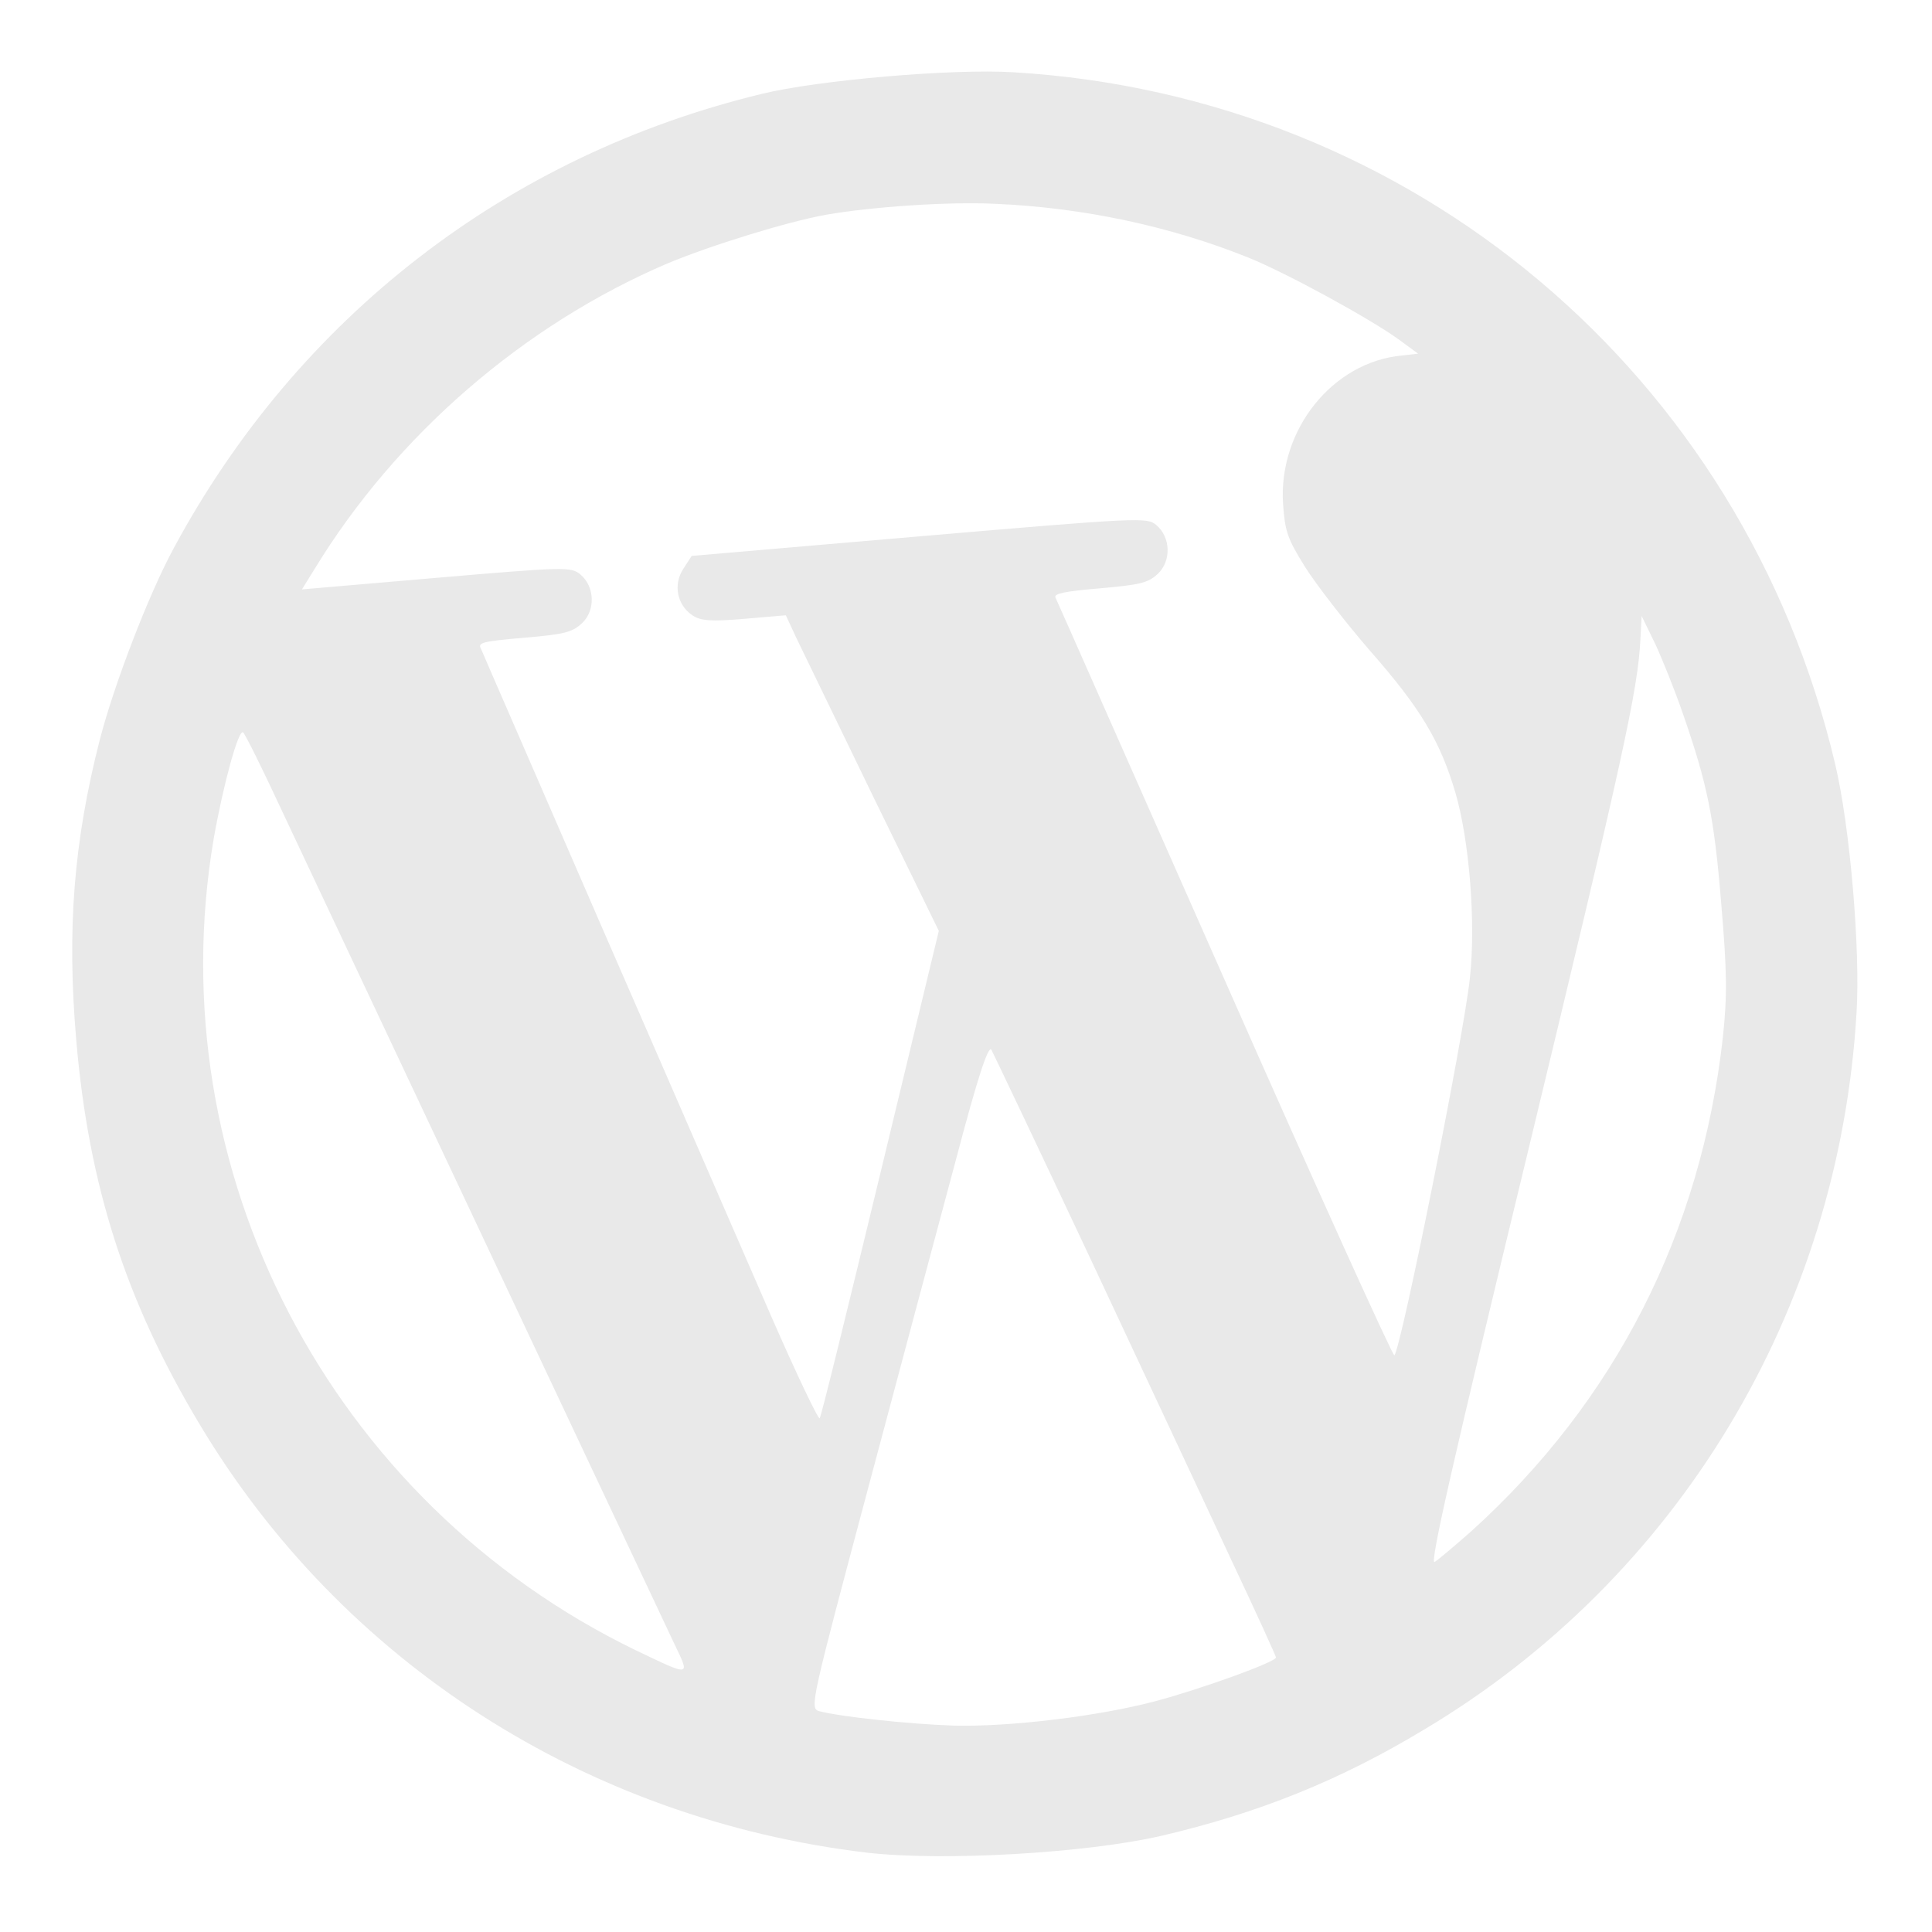 <svg width="73" height="73" viewBox="0 0 73 73" fill="none" xmlns="http://www.w3.org/2000/svg">
<path d="M28.782 3.548C19.176 5.868 11.257 11.986 6.554 20.733C5.601 22.497 4.31 25.87 3.774 27.938C2.781 31.812 2.523 35.131 2.882 39.314C3.353 44.796 4.746 49.145 7.523 53.783C12.902 62.803 22.146 68.738 32.755 70.002C35.638 70.332 41.015 70.023 43.864 69.37C47.546 68.51 50.617 67.278 53.8 65.357C63.402 59.639 69.484 49.533 70.148 38.278C70.3 35.886 69.897 31.197 69.34 28.866C65.867 14.144 53.376 3.628 38.295 2.731C36.039 2.585 30.895 3.027 28.782 3.548ZM37.6 7.701C40.909 7.842 44.214 8.544 47.171 9.734C48.597 10.308 51.77 12.041 52.857 12.831L53.583 13.363L52.977 13.432C50.347 13.675 48.291 16.248 48.481 19.052C48.551 20.066 48.643 20.346 49.294 21.395C49.708 22.056 50.816 23.49 51.76 24.582C53.662 26.746 54.414 27.99 54.99 29.945C55.517 31.735 55.769 34.857 55.54 36.95C55.307 39.179 52.962 50.85 52.687 51.213C52.642 51.285 49.75 44.907 46.29 37.065C42.811 29.207 39.941 22.691 39.88 22.577C39.816 22.43 40.217 22.344 41.566 22.229C43.084 22.098 43.384 22.021 43.745 21.685C44.264 21.198 44.238 20.3 43.689 19.837C43.341 19.544 43.103 19.548 34.737 20.266L26.135 21.005L25.82 21.491C25.429 22.085 25.58 22.854 26.157 23.246C26.464 23.457 26.858 23.492 28.106 23.384L29.692 23.248L30.087 24.098C30.315 24.571 31.617 27.263 32.979 30.069L35.473 35.173L33.268 44.317C32.052 49.349 31.033 53.514 30.972 53.588C30.927 53.66 30.099 51.929 29.147 49.751C28.195 47.573 25.377 41.069 22.86 35.304C20.36 29.538 18.244 24.69 18.179 24.526C18.039 24.283 18.188 24.236 19.807 24.097C21.325 23.967 21.625 23.89 21.986 23.553C22.506 23.067 22.479 22.169 21.93 21.706C21.582 21.413 21.344 21.416 16.486 21.834L11.409 22.27L11.887 21.498C14.97 16.441 19.794 12.272 25.22 9.954C26.86 9.269 29.757 8.375 31.213 8.114C32.937 7.813 35.842 7.614 37.6 7.701ZM10.587 30.496C12.519 34.595 24.863 60.807 25.465 62.081C26.085 63.37 26.136 63.365 24.027 62.357C12.468 56.757 5.954 44.216 8.073 31.698C8.439 29.627 9.021 27.504 9.189 27.677C9.262 27.738 9.898 29.009 10.587 30.496ZM63.587 26.964C64.511 29.621 64.773 30.89 65.036 34.146C65.255 36.693 65.267 37.627 65.097 39.205C64.269 46.582 61.026 52.944 55.586 57.863C54.986 58.39 54.368 58.919 54.207 59.018C53.998 59.155 54.962 54.943 57.722 43.559C61.331 28.602 61.894 26.056 61.984 24.128L62.029 23.275L62.545 24.335C62.817 24.924 63.292 26.106 63.587 26.964ZM41.233 47.626C43.21 51.857 45.602 56.953 46.519 58.93C47.453 60.906 48.209 62.574 48.213 62.625C48.227 62.794 45.376 63.82 43.681 64.272C41.539 64.846 38.142 65.257 36.03 65.201C34.309 65.144 31.702 64.859 30.936 64.652C30.587 64.546 30.677 64.199 32.81 56.2C34.03 51.609 35.55 45.956 36.167 43.643C36.923 40.775 37.34 39.498 37.456 39.658C37.536 39.804 39.237 43.38 41.233 47.626Z" fill="#E9E9E9"/>
</svg>
